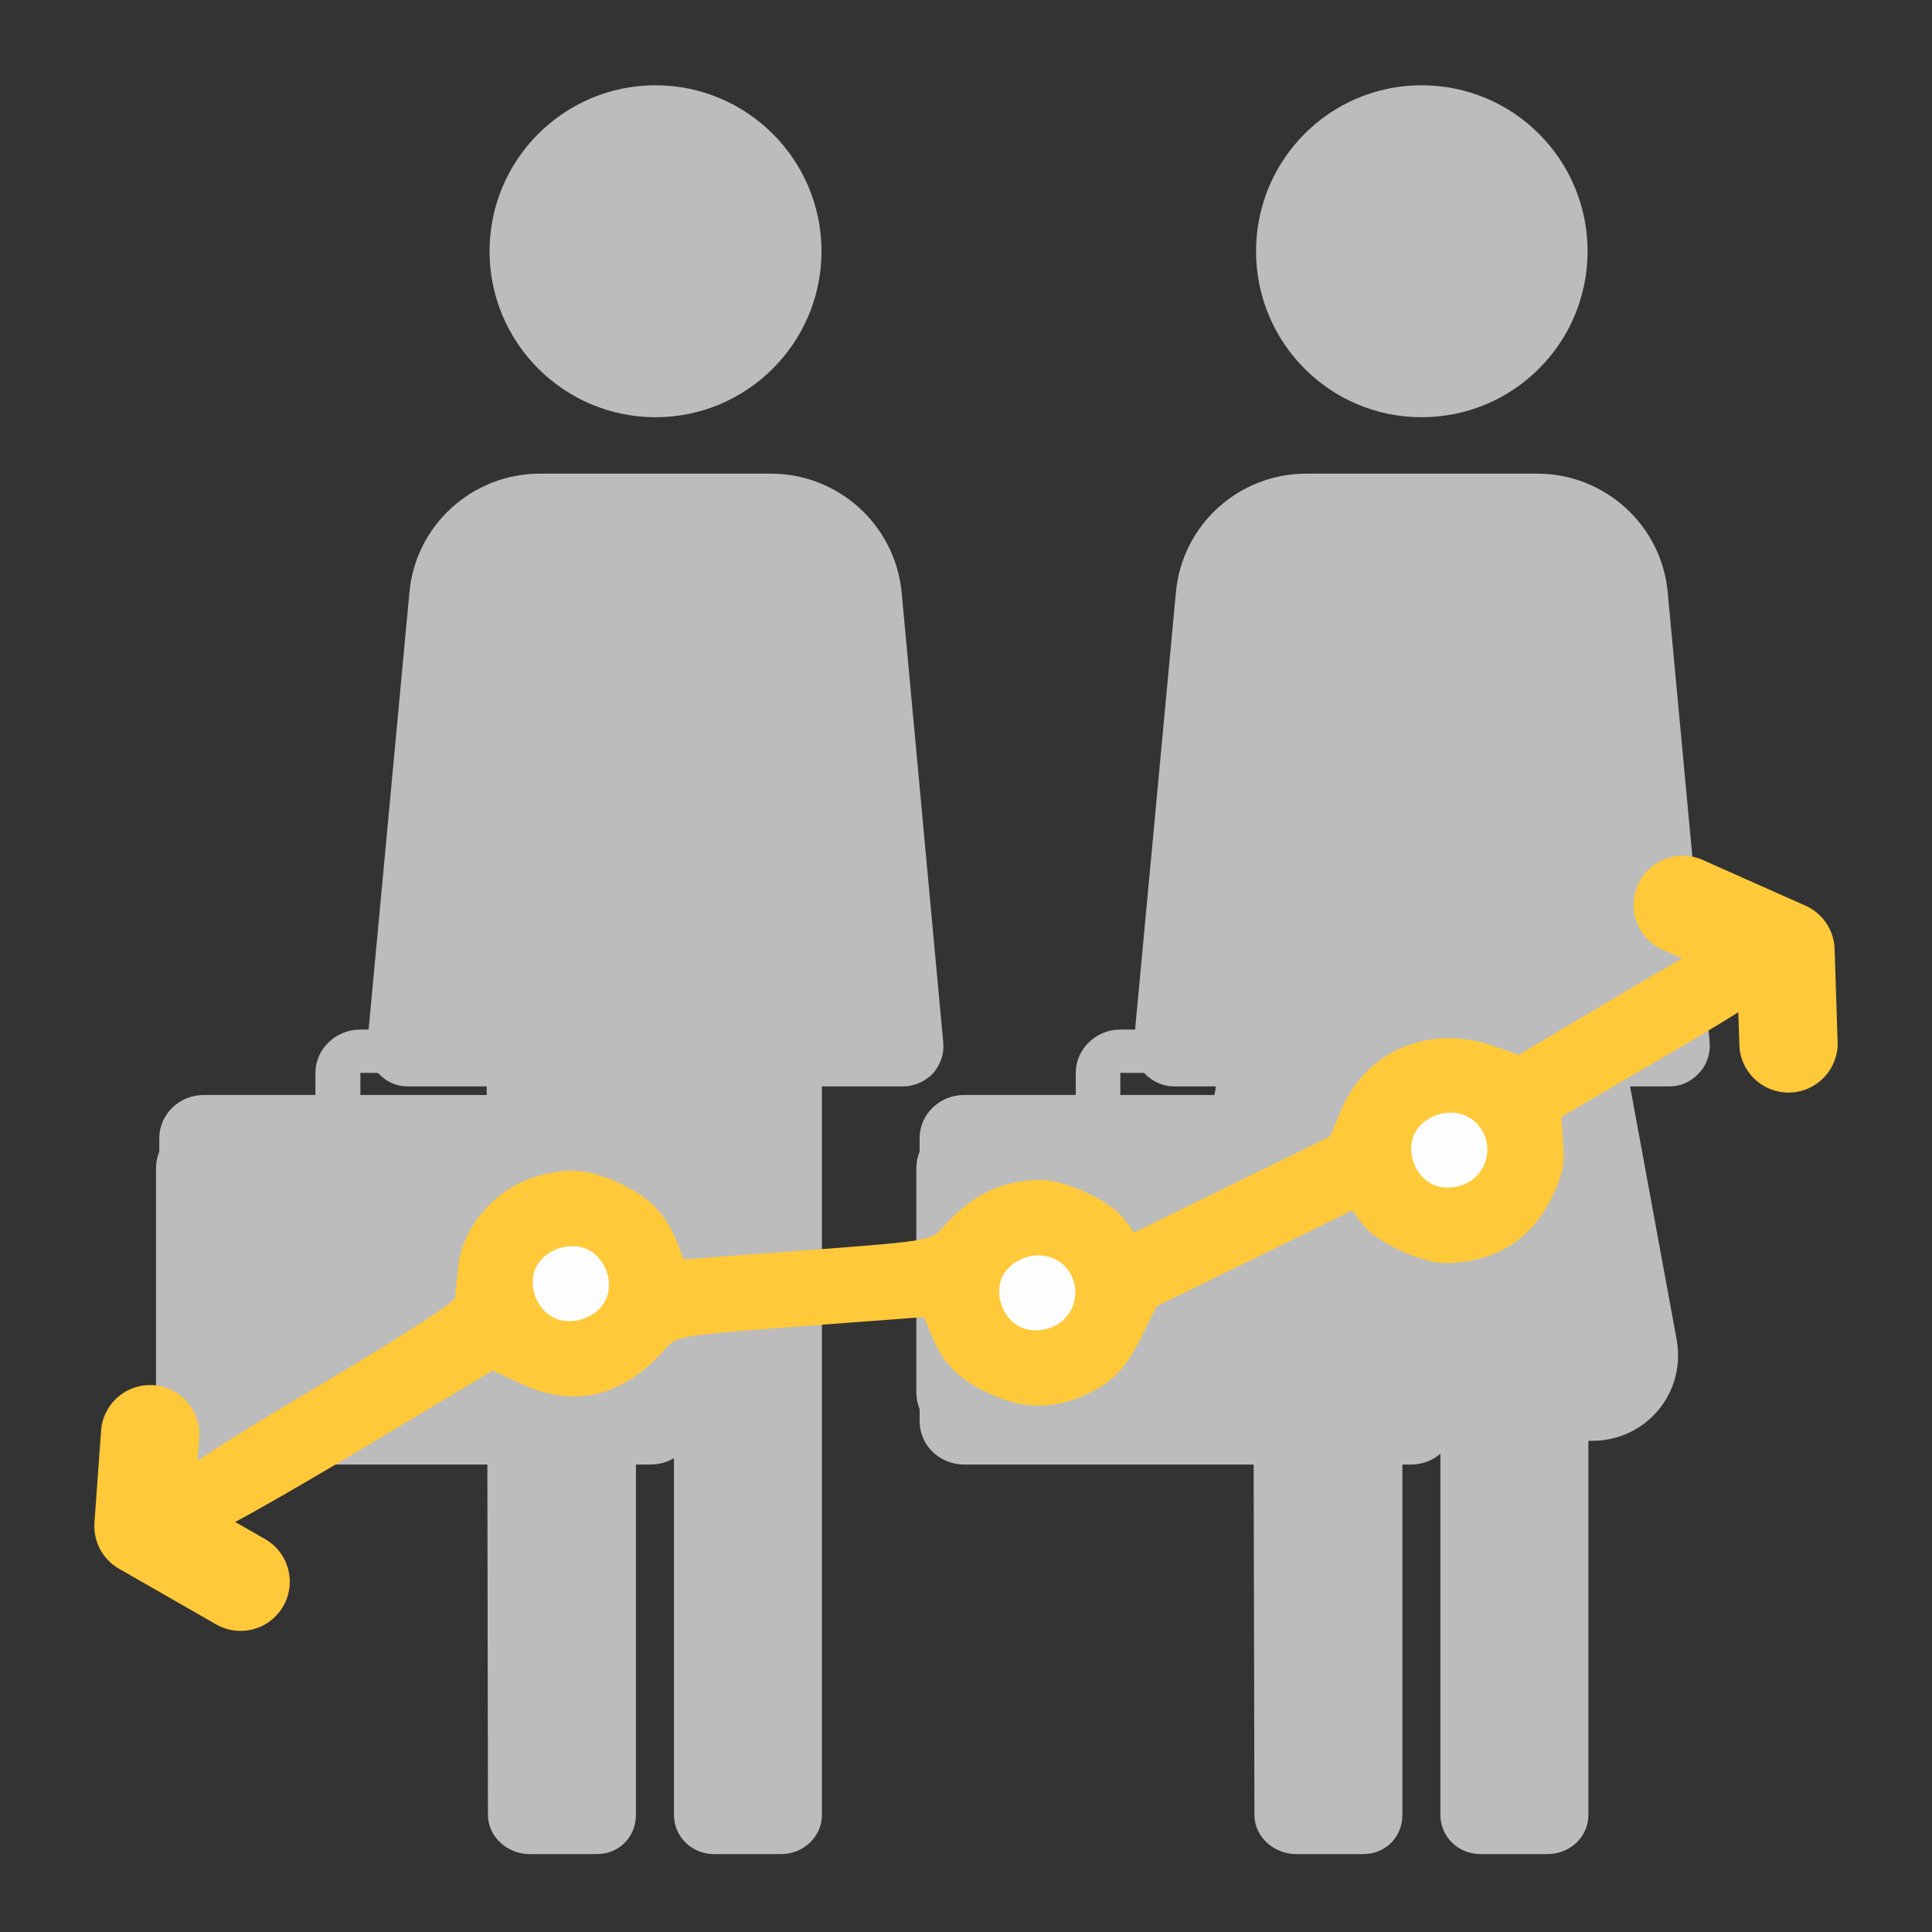 <?xml version="1.0" encoding="UTF-8" standalone="no"?>
<!-- Created with Inkscape (http://www.inkscape.org/) -->

<svg
   xmlns:dc="http://purl.org/dc/elements/1.1/"
   xmlns:cc="http://creativecommons.org/ns#"
   xmlns:rdf="http://www.w3.org/1999/02/22-rdf-syntax-ns#"
   xmlns:svg="http://www.w3.org/2000/svg"
   xmlns="http://www.w3.org/2000/svg"
   xmlns:sodipodi="http://sodipodi.sourceforge.net/DTD/sodipodi-0.dtd"
   xmlns:inkscape="http://www.inkscape.org/namespaces/inkscape"
   width="100mm"
   height="100mm"
   viewBox="0 0 354.331 354.331"
   id="svg3379"
   version="1.1"
   inkscape:version="0.91 r13725"
   sodipodi:docname="eco_evo_emploi.svg">
  <rect x="0" y="0" width="354.331" height="354.331" fill="#333333" stroke="none"/>
  <defs
     id="defs3381">
    <clipPath
       clipPathUnits="userSpaceOnUse"
       id="clipPath4259">
      <g
         transform="matrix(1.159,0,0,1.159,4.98,703.011)"
         id="g4261"
         style="fill:#3db39e;fill-opacity:1">
        <g
           id="g4263"
           style="fill:#3db39e;fill-opacity:1">
          <g
             id="g4265"
             style="fill:#3db39e;fill-opacity:1">
            <path
               d="m 45.432,35.049 c -0.008,0 -0.017,0 -0.025,0 -2.809,0 -5.451,1.095 -7.446,3.085 -2.017,2.012 -3.128,4.691 -3.128,7.543 l 0,159.365 c 0,5.844 4.773,10.61 10.641,10.625 24.738,0.059 66.184,5.215 94.776,35.136 l 0,-166.78 c 0,-1.981 -0.506,-3.842 -1.461,-5.382 C 115.322,40.849 70.226,35.107 45.432,35.049 Z"
               id="path4267"
               inkscape:connector-curvature="0"
               style="fill:#3db39e;fill-opacity:1" />
            <path
               d="m 262.167,205.042 0,-159.366 c 0,-2.852 -1.111,-5.531 -3.128,-7.543 -1.995,-1.99 -4.639,-3.085 -7.445,-3.085 -0.009,0 -0.018,0 -0.026,0 -24.793,0.059 -69.889,5.801 -93.357,43.593 -0.955,1.54 -1.46,3.401 -1.46,5.382 l 0,166.779 c 28.592,-29.921 70.038,-35.077 94.776,-35.136 5.867,-0.015 10.64,-4.781 10.64,-10.624 z"
               id="path4269"
               inkscape:connector-curvature="0"
               style="fill:#3db39e;fill-opacity:1" />
            <path
               d="m 286.373,71.801 -7.706,0 0,133.241 c 0,14.921 -12.157,27.088 -27.101,27.125 -20.983,0.05 -55.581,4.153 -80.084,27.344 42.378,-10.376 87.052,-3.631 112.512,2.171 3.179,0.724 6.464,-0.024 9.011,-2.054 2.538,-2.025 3.994,-5.052 3.994,-8.301 l 0,-168.9 C 297,76.568 292.232,71.801 286.373,71.801 Z"
               id="path4271"
               inkscape:connector-curvature="0"
               style="fill:#3db39e;fill-opacity:1" />
            <path
               d="m 18.332,205.042 0,-133.241 -7.706,0 C 4.768,71.801 0,76.568 0,82.427 l 0,168.897 c 0,3.25 1.456,6.276 3.994,8.301 2.545,2.029 5.827,2.78 9.011,2.054 25.46,-5.803 70.135,-12.547 112.511,-2.171 -24.502,-23.19 -59.1,-27.292 -80.083,-27.342 C 30.49,232.13 18.332,219.963 18.332,205.042 Z"
               id="path4273"
               inkscape:connector-curvature="0"
               style="fill:#3db39e;fill-opacity:1" />
          </g>
        </g>
      </g>
    </clipPath>
    <clipPath
       clipPathUnits="userSpaceOnUse"
       id="clipPath4341">
      <g
         transform="matrix(0.869,0,0,0.869,3.859,701.89)"
         id="g4343"
         style="fill:#3db39e;fill-opacity:1">
        <g
           id="g4345"
           style="fill:#3db39e;fill-opacity:1">
          <g
             id="g4347"
             style="fill:#3db39e;fill-opacity:1">
            <path
               inkscape:connector-curvature="0"
               d="m 225.092,276.586 c -7.101,4.355 -16.195,6.754 -25.607,6.754 -9.412,0 -18.506,-2.398 -25.607,-6.754 L 57.946,205.484 c 0,0 -10.464,-6.414 -10.464,8.116 0,16.5 0,66 0,66 0,0.66 0,3.973 0,5 0,37.402 68.053,77.723 152,77.723 83.947,0 152,-40.32 152,-77.723 0,-1.027 0,-4.34 0,-5 0,0 0,-52.502 0,-70.003 0,-11.663 -7.439,-5.964 -7.439,-5.964 l -118.951,72.953 z"
               id="path4349"
               style="fill:#3db39e;fill-opacity:1" />
            <path
               inkscape:connector-curvature="0"
               d="m 392.289,148.927 c 8.908,-5.463 8.908,-14.403 0,-19.867 L 215.681,40.745 c -8.908,-5.463 -23.485,-5.463 -32.393,0 L 6.681,129.06 c -8.908,5.463 -8.908,14.403 0,19.867 l 176.607,108.315 c 8.908,5.463 23.485,5.463 32.393,0"
               id="path4351"
               style="fill:#3db39e;fill-opacity:1" />
            <path
               inkscape:connector-curvature="0"
               d="m 384.985,309.475 c 0,-29.906 0,-119.625 0,-119.625 0,0 0.083,-5.666 -3.279,-3.795 -2.697,1.501 -9.308,5.186 -11.637,7.212 -2.689,2.337 -2.083,7.583 -2.083,7.583 0,0 0,81.469 0,108.625 0,1.542 -1.325,2.278 -1.957,2.65 -6.105,3.589 -10.21,10.214 -10.21,17.809 0,11.414 9.252,20.667 20.667,20.667 11.414,0 20.666,-9.253 20.666,-20.667 0,-7.624 -4.135,-14.27 -10.279,-17.85 -0.611,-0.356 -1.888,-1.068 -1.888,-2.609 z"
               id="path4353"
               style="fill:#3db39e;fill-opacity:1" />
          </g>
        </g>
      </g>
    </clipPath>
    <pattern
       y="0"
       x="0"
       height="6"
       width="6"
       patternUnits="userSpaceOnUse"
       id="EMFhbasepattern" />
    <pattern
       y="0"
       x="0"
       height="6"
       width="6"
       patternUnits="userSpaceOnUse"
       id="EMFhbasepattern-0" />
    <pattern
       y="0"
       x="0"
       height="6"
       width="6"
       patternUnits="userSpaceOnUse"
       id="EMFhbasepattern-5" />
  </defs>
  <sodipodi:namedview
     id="base"
     pagecolor="#ffffff"
     bordercolor="#666666"
     borderopacity="1.0"
     inkscape:pageopacity="0.0"
     inkscape:pageshadow="2"
     inkscape:zoom="1.203268"
     inkscape:cx="20.342269"
     inkscape:cy="132.13471"
     inkscape:document-units="px"
     inkscape:current-layer="layer1"
     showgrid="false"
     inkscape:window-width="1280"
     inkscape:window-height="690"
     inkscape:window-x="1440"
     inkscape:window-y="1"
     inkscape:window-maximized="1" />
  <g
     inkscape:label="Calque 1"
     inkscape:groupmode="layer"
     id="layer1"
     transform="translate(0,-698.032)">
    <g
       id="g4276"
       transform="matrix(3.542,0,0,3.542,-564.816,-2780.943)"
       style="fill:#bcbcbc;fill-opacity:1">
      <path
         style="fill:#bcbcbc;fill-opacity:1;fill-rule:nonzero;stroke:none"
         d="m 206.147,1012.869 c -0.339,-3.471 -3.26,-6.138 -6.773,-6.138 l -11.959,0 c -3.492,0 -6.435,2.667 -6.752,6.138 l -2.18,23.347 c -0.021,0.572 0.169,1.143 0.572,1.566 0.381,0.423 0.931,0.677 1.503,0.677 l 4.106,0 0.064,37.719 c 0,1.143 1.016,2.032 2.159,2.032 l 3.471,0 c 1.164,0 2.032,-0.889 2.032,-2.032 l 0,-31.327 c 0,-0.529 0.487,-0.868 1.016,-0.868 l 0,0 c 0.529,0 0.953,0.339 0.953,0.868 l 0,31.327 c 0,1.143 0.931,2.032 2.074,2.032 l 3.471,0 c 1.143,0 2.117,-0.889 2.117,-2.032 l 0,-37.719 4.212,0 c 0.572,0 1.122,-0.254 1.524,-0.656 0.381,-0.423 0.593,-0.995 0.55,-1.566 l -2.159,-23.368 z"
         id="path4241"
         inkscape:connector-curvature="0" />
      <path
         style="fill:#bcbcbc;fill-opacity:1;fill-rule:nonzero;stroke:none"
         d="m 201.999,995.216 c 0,4.741 -3.852,8.594 -8.594,8.594 -4.741,0 -8.594,-3.852 -8.594,-8.594 0,-4.741 3.852,-8.594 8.594,-8.594 4.741,0 8.594,3.852 8.594,8.594 z"
         id="path4243"
         inkscape:connector-curvature="0" />
      <path
         style="fill:#bcbcbc;fill-opacity:1;fill-rule:nonzero;stroke:none"
         d="m 169.762,1040.47 22.817,0 c 1.228,0 2.223,0.995 2.223,2.223 l 0,11.62 c 0,1.228 -0.995,2.223 -2.223,2.223 l -22.817,0 c -1.228,0 -2.222,-0.995 -2.222,-2.223 l 0,-11.62 c 0,-1.228 0.995,-2.223 2.222,-2.223 z"
         id="path4245"
         inkscape:connector-curvature="0" />
      <path
         style="fill:#bcbcbc;fill-opacity:1;fill-rule:nonzero;stroke:none"
         d="m 195.162,1046.397 c -0.191,-0.106 -0.402,-0.085 -0.593,0.021 -2.963,1.82 -8.107,2.392 -10.181,2.561 -0.275,0.021 -0.487,0.212 -0.529,0.445 -0.212,1.079 -1.164,1.863 -2.265,1.863 -1.122,0 -2.074,-0.783 -2.286,-1.863 -0.042,-0.233 -0.254,-0.423 -0.508,-0.445 -2.095,-0.169 -7.239,-0.741 -10.202,-2.561 -0.19,-0.106 -0.402,-0.127 -0.593,-0.021 -0.191,0.106 -0.296,0.296 -0.296,0.487 l 0,8.911 c 0,1.249 1.037,2.244 2.307,2.244 l 23.135,0 c 1.27,0 2.307,-0.995 2.307,-2.244 l 0,-8.911 c 0,-0.191 -0.106,-0.381 -0.296,-0.487 z"
         id="path4247"
         inkscape:connector-curvature="0" />
      <path
         style="fill:#bcbcbc;fill-opacity:1;fill-rule:nonzero;stroke:none"
         d="m 193.151,1038.904 -5.778,0 0,-1.143 c 0,-1.228 -1.037,-2.244 -2.307,-2.244 l -6.943,0 c -1.291,0 -2.328,1.016 -2.328,2.244 l 0,1.143 -5.778,0 c -1.27,0 -2.307,0.995 -2.307,2.244 l 0,2.603 c 0,0.063 0,0.127 0.042,0.19 1.122,3.006 9.969,3.81 10.985,3.895 0.254,0.021 0.529,-0.169 0.593,-0.445 0.254,-1.016 1.185,-1.736 2.265,-1.736 1.079,0 1.99,0.72 2.244,1.757 0.064,0.254 0.296,0.423 0.55,0.423 0.021,0 0.042,0 0.064,0 0.995,-0.085 9.842,-0.868 10.985,-3.895 0.021,-0.063 0.021,-0.127 0.021,-0.19 l 0,-2.603 c 0,-1.249 -1.037,-2.244 -2.307,-2.244 z m -8.086,0 -6.943,0 0,-1.143 6.943,0 0,1.143 z"
         id="path4249"
         inkscape:connector-curvature="0" />
      <path
         style="fill:#bcbcbc;fill-opacity:1;fill-rule:nonzero;stroke:none"
         d="m 247.422,1037.782 c 0.402,-0.402 0.593,-0.974 0.572,-1.545 l -2.18,-23.368 c -0.318,-3.471 -3.26,-6.138 -6.752,-6.138 l -11.959,0 c -3.513,0 -6.434,2.667 -6.752,6.138 l -2.18,23.347 c -0.042,0.572 0.169,1.143 0.55,1.566 0.402,0.423 0.953,0.677 1.524,0.677 l 2.18,0 -2.392,13.123 c -0.254,1.312 0.106,2.625 0.953,3.641 0.826,1.016 2.074,1.587 3.387,1.587 l 0.042,19.367 c 0,1.143 1.016,2.032 2.159,2.032 l 3.471,0 c 1.143,0 2.032,-0.868 2.032,-2.032 l 0,-19.367 1.968,0 0,19.367 c 0,1.143 0.931,2.032 2.074,2.032 l 3.471,0 c 1.143,0 2.117,-0.868 2.117,-2.032 l 0,-19.367 0.212,0 c 1.312,0 2.561,-0.572 3.408,-1.587 0.847,-1.016 1.185,-2.328 0.953,-3.641 l -2.413,-13.123 2.053,0 c 0.572,0 1.122,-0.254 1.503,-0.677 z"
         id="path4251"
         inkscape:connector-curvature="0" />
      <path
         style="fill:#bcbcbc;fill-opacity:1;fill-rule:nonzero;stroke:none"
         d="m 241.665,995.216 c 0,4.741 -3.831,8.594 -8.594,8.594 -4.741,0 -8.572,-3.852 -8.572,-8.594 0,-4.741 3.831,-8.594 8.572,-8.594 4.763,0 8.594,3.852 8.594,8.594 z"
         id="path4253"
         inkscape:connector-curvature="0" />
      <path
         style="fill:#bcbcbc;fill-opacity:1;fill-rule:nonzero;stroke:none"
         d="m 209.132,1040.47 22.796,0 c 1.249,0 2.244,0.995 2.244,2.223 l 0,11.62 c 0,1.228 -0.995,2.223 -2.244,2.223 l -22.796,0 c -1.228,0 -2.223,-0.995 -2.223,-2.223 l 0,-11.62 c 0,-1.228 0.995,-2.223 2.223,-2.223 z"
         id="path4255"
         inkscape:connector-curvature="0" />
      <path
         style="fill:#bcbcbc;fill-opacity:1;fill-rule:nonzero;stroke:none"
         d="m 234.532,1046.397 c -0.191,-0.106 -0.423,-0.085 -0.593,0.021 -2.963,1.82 -8.107,2.392 -10.202,2.561 -0.254,0.021 -0.466,0.212 -0.508,0.445 -0.212,1.079 -1.164,1.863 -2.286,1.863 -1.122,0 -2.074,-0.783 -2.265,-1.863 -0.042,-0.233 -0.254,-0.423 -0.529,-0.445 -2.074,-0.169 -7.239,-0.741 -10.181,-2.561 -0.191,-0.106 -0.423,-0.127 -0.593,-0.021 -0.191,0.106 -0.296,0.296 -0.296,0.487 l 0,8.911 c 0,1.249 1.037,2.244 2.307,2.244 l 23.135,0 c 1.27,0 2.307,-0.995 2.307,-2.244 l 0,-8.911 c 0,-0.191 -0.106,-0.381 -0.296,-0.487 z"
         id="path4257"
         inkscape:connector-curvature="0" />
      <path
         style="fill:#bcbcbc;fill-opacity:1;fill-rule:nonzero;stroke:none"
         d="m 232.521,1038.904 -5.779,0 0,-1.143 c 0,-1.228 -1.058,-2.244 -2.328,-2.244 l -6.943,0 c -1.27,0 -2.307,1.016 -2.307,2.244 l 0,1.143 -5.779,0 c -1.27,0 -2.307,0.995 -2.307,2.244 l 0,2.603 c 0,0.063 0,0.127 0.021,0.19 1.143,3.006 9.991,3.81 10.986,3.895 0.275,0.021 0.55,-0.169 0.614,-0.445 0.254,-1.016 1.164,-1.736 2.244,-1.736 1.079,0 2.011,0.72 2.265,1.757 0.042,0.254 0.296,0.423 0.55,0.423 0.021,0 0.042,0 0.042,0 1.016,-0.085 9.863,-0.868 10.985,-3.895 0.021,-0.063 0.042,-0.127 0.042,-0.19 l 0,-2.603 c 0,-1.249 -1.037,-2.244 -2.307,-2.244 z m -8.107,0 -6.943,0 0,-1.143 6.943,0 0,1.143 z"
         id="path4259"
         inkscape:connector-curvature="0" />
    </g>
    <ellipse
       style="opacity:0.975;fill:#ffffff;fill-opacity:1;stroke:none;stroke-width:0.2;stroke-linecap:butt;stroke-linejoin:miter;stroke-miterlimit:4;stroke-dasharray:none;stroke-dashoffset:10;stroke-opacity:1"
       id="path5806-3"
       cx="189.066"
       cy="935.356"
       rx="12.937"
       ry="12.726" />
    <ellipse
       style="opacity:0.975;fill:#ffffff;fill-opacity:1;stroke:none;stroke-width:0.2;stroke-linecap:butt;stroke-linejoin:miter;stroke-miterlimit:4;stroke-dasharray:none;stroke-dashoffset:10;stroke-opacity:1"
       id="path5806"
       cx="107.144"
       cy="932.89"
       rx="12.937"
       ry="12.726" />
    <ellipse
       style="opacity:0.975;fill:#ffffff;fill-opacity:1;stroke:none;stroke-width:0.2;stroke-linecap:butt;stroke-linejoin:miter;stroke-miterlimit:4;stroke-dasharray:none;stroke-dashoffset:10;stroke-opacity:1"
       id="path5806-5"
       cx="266.906"
       cy="909.51"
       rx="12.937"
       ry="12.726" />
    <path
       style="fill:#ffc939;fill-opacity:1"
       d="m 32.296,974.205 c -0.585,-1.635 -0.575,-3.765 0.023,-4.995 0.711,-1.461 8.996,-6.859 25.98,-16.928 14.985,-8.884 25.016,-15.355 25.136,-16.214 0.11,-0.787 0.378,-3.302 0.594,-5.589 0.692,-7.306 6.685,-14.338 14.169,-16.624 5.754,-1.758 9.846,-1.439 15.452,1.202 5.577,2.628 8.443,5.6 10.57,10.961 l 1.194,3.009 15.577,-1.172 c 31.192,-2.347 29.57,-2.09 32.323,-5.125 5.099,-5.621 10.151,-8.061 17.194,-8.305 4.555,-0.157 13.146,3.793 15.689,7.215 l 1.817,2.446 17.969,-8.816 17.969,-8.816 1.999,-4.787 c 4.57,-10.943 16.305,-15.9 27.939,-11.802 l 4.623,1.628 21.065,-12.477 c 11.585,-6.863 21.772,-12.421 22.637,-12.353 4.936,0.391 8.437,5.853 6.414,10.008 -0.635,1.303 -8.358,6.344 -21.624,14.112 l -20.637,12.084 0.332,4.918 c 0.271,4.008 -0.133,5.859 -2.181,10.008 -3.763,7.621 -10.103,11.591 -19.005,11.899 -4.555,0.157 -13.146,-3.793 -15.689,-7.215 l -1.818,-2.446 -17.945,8.787 -17.945,8.787 -2.831,5.732 c -3.054,6.177 -5.85,8.846 -11.624,11.089 -5.465,2.123 -10.591,1.848 -16.389,-0.88 -5.579,-2.625 -8.443,-5.595 -10.572,-10.959 l -1.194,-3.009 -15.577,1.172 c -31.192,2.347 -29.57,2.09 -32.323,5.125 -7.617,8.396 -16.407,10.417 -25.971,5.969 l -5.284,-2.456 -23.415,14.027 c -12.878,7.715 -24.67,14.431 -26.203,14.925 -3.689,1.187 -7.138,-0.502 -8.438,-4.134 z m 74.701,-34.308 c 1.827,-0.633 3.335,-1.901 4.08,-3.431 0.745,-1.53 0.805,-3.481 0.161,-5.278 -0.643,-1.797 -1.933,-3.28 -3.488,-4.013 -1.555,-0.733 -3.539,-0.791 -5.365,-0.159 -1.827,0.633 -3.335,1.901 -4.08,3.431 -0.745,1.53 -0.805,3.481 -0.161,5.278 0.643,1.797 1.933,3.28 3.488,4.013 1.555,0.733 3.539,0.791 5.365,0.159 z m 85.541,1.692 c 5.856,-2.029 6.333,-10.092 0.753,-12.722 -1.555,-0.733 -3.538,-0.791 -5.365,-0.159 -1.827,0.633 -3.335,1.901 -4.08,3.431 -0.745,1.53 -0.805,3.481 -0.161,5.277 0.643,1.797 1.933,3.28 3.488,4.013 1.555,0.733 3.539,0.791 5.365,0.159 z m 75.561,-26.18 c 5.856,-2.029 6.333,-10.092 0.753,-12.722 -1.555,-0.733 -3.538,-0.792 -5.365,-0.159 -1.827,0.633 -3.335,1.901 -4.08,3.431 -0.745,1.53 -0.805,3.481 -0.161,5.278 0.643,1.797 1.933,3.28 3.488,4.013 1.555,0.733 3.539,0.791 5.365,0.159 z"
       id="path5800"
       inkscape:connector-curvature="0"
       sodipodi:nodetypes="cssssssscsssscccsscsssscsssscccsscscssscssccsssssssssssssssssssssss" />
    <path
       style="color:#000000;font-style:normal;font-variant:normal;font-weight:normal;font-stretch:normal;font-size:medium;line-height:normal;font-family:sans-serif;text-indent:0;text-align:start;text-decoration:none;text-decoration-line:none;text-decoration-style:solid;text-decoration-color:#000000;letter-spacing:normal;word-spacing:normal;text-transform:none;direction:ltr;block-progression:tb;writing-mode:lr-tb;baseline-shift:baseline;text-anchor:start;white-space:normal;clip-rule:nonzero;display:inline;overflow:visible;visibility:visible;opacity:1;isolation:auto;mix-blend-mode:normal;color-interpolation:sRGB;color-interpolation-filters:linearRGB;solid-color:#000000;solid-opacity:1;fill:#ffc939;fill-opacity:1;fill-rule:evenodd;stroke:none;stroke-width:3.9;stroke-linecap:round;stroke-linejoin:round;stroke-miterlimit:4;stroke-dasharray:none;stroke-dashoffset:0;stroke-opacity:1;color-rendering:auto;image-rendering:auto;shape-rendering:auto;text-rendering:auto;enable-background:accumulate"
       d="m 308.927,854.983 a 9.017,9.017 0 0 0 -3.847,17.303 l 13.555,6.024 0.361,11.099 a 9.017,9.017 0 1 0 18.016,-0.587 l -0.542,-16.743 a 9.017,9.017 0 0 0 -5.346,-7.947 L 312.413,855.804 a 9.017,9.017 0 0 0 -3.486,-0.822 z"
       id="path5835"
       inkscape:connector-curvature="0" />
    <path
       style="color:#000000;font-style:normal;font-variant:normal;font-weight:normal;font-stretch:normal;font-size:medium;line-height:normal;font-family:sans-serif;text-indent:0;text-align:start;text-decoration:none;text-decoration-line:none;text-decoration-style:solid;text-decoration-color:#000000;letter-spacing:normal;word-spacing:normal;text-transform:none;direction:ltr;block-progression:tb;writing-mode:lr-tb;baseline-shift:baseline;text-anchor:start;white-space:normal;clip-rule:nonzero;display:inline;overflow:visible;visibility:visible;opacity:1;isolation:auto;mix-blend-mode:normal;color-interpolation:sRGB;color-interpolation-filters:linearRGB;solid-color:#000000;solid-opacity:1;fill:#ffc939;fill-opacity:1;fill-rule:evenodd;stroke:none;stroke-width:3.9;stroke-linecap:round;stroke-linejoin:round;stroke-miterlimit:4;stroke-dasharray:none;stroke-dashoffset:0;stroke-opacity:1;color-rendering:auto;image-rendering:auto;shape-rendering:auto;text-rendering:auto;enable-background:accumulate"
       d="m 27.14,952.064 a 9.017,9.017 0 0 0 -8.615,8.489 l -1.201,16.716 a 9.017,9.017 0 0 0 4.506,8.471 l 17.746,10.169 a 9.019,9.019 0 1 0 8.968,-15.65 l -12.824,-7.351 0.795,-11.054 a 9.017,9.017 0 0 0 -9.374,-9.789 z"
       id="path5835-6"
       inkscape:connector-curvature="0" />
  </g>
</svg>
